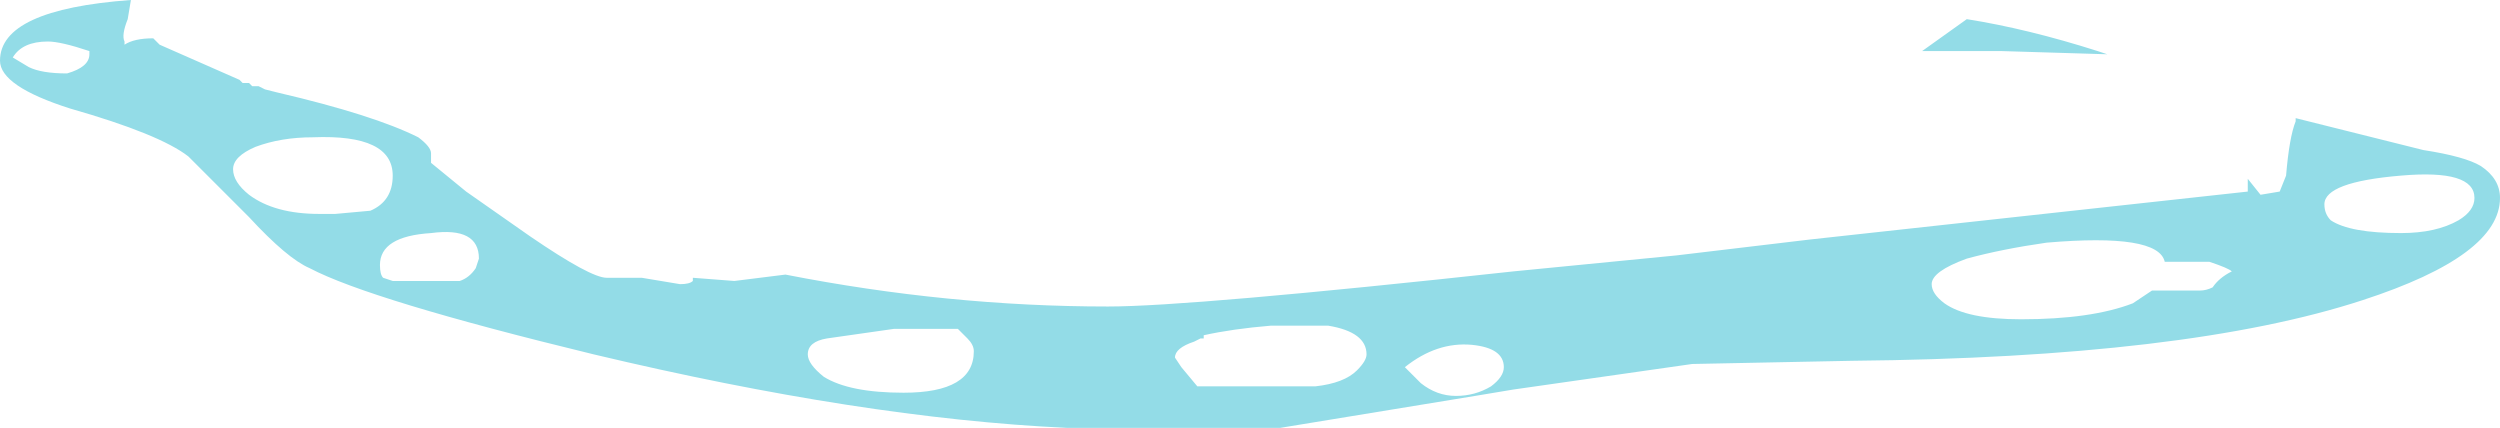 <?xml version="1.0" encoding="UTF-8" standalone="no"?>
<svg xmlns:ffdec="https://www.free-decompiler.com/flash" xmlns:xlink="http://www.w3.org/1999/xlink" ffdec:objectType="shape" height="6.7px" width="39.15px" xmlns="http://www.w3.org/2000/svg">
  <g transform="matrix(1.0, 0.0, 0.0, 1.0, 0.0, 0.0)">
    <path d="M38.85 2.6 Q39.15 2.8 39.15 3.1 39.15 4.0 37.0 4.7 34.25 5.6 29.0 5.65 L26.5 5.7 23.7 6.1 23.1 6.2 20.05 6.7 16.7 6.7 Q13.5 6.55 9.3 5.55 5.8 4.7 4.85 4.2 4.5 4.05 3.9 3.4 L2.95 2.45 Q2.5 2.1 1.1 1.7 0.0 1.35 0.0 0.95 0.0 0.15 2.05 0.0 L2.0 0.3 Q1.9 0.55 1.95 0.65 L1.95 0.7 Q2.1 0.6 2.4 0.6 L2.5 0.7 3.75 1.25 3.8 1.3 3.9 1.3 3.95 1.35 4.05 1.35 4.15 1.4 4.35 1.45 Q5.85 1.8 6.55 2.15 6.75 2.3 6.75 2.4 L6.75 2.55 7.3 3.0 8.3 3.7 Q9.25 4.35 9.5 4.35 L10.05 4.35 10.65 4.45 Q10.8 4.45 10.85 4.4 L10.85 4.35 11.5 4.4 12.3 4.3 Q14.85 4.8 17.35 4.8 18.65 4.8 23.7 4.25 L26.25 4.0 28.35 3.75 35.2 3.0 35.2 2.8 35.4 3.05 35.7 3.0 35.8 2.75 Q35.85 2.15 35.95 1.9 L35.95 1.85 37.95 2.35 Q38.6 2.45 38.85 2.6 M38.5 3.45 Q38.75 3.3 38.75 3.1 38.75 2.65 37.6 2.75 36.4 2.85 36.4 3.2 36.4 3.35 36.5 3.45 36.8 3.65 37.6 3.65 38.15 3.65 38.5 3.45 M33.0 0.85 L31.35 0.8 30.1 0.8 30.8 0.3 Q31.75 0.45 32.85 0.8 L33.0 0.85 M0.45 1.05 Q0.65 1.15 1.05 1.15 1.4 1.05 1.4 0.85 L1.4 0.8 Q0.95 0.65 0.75 0.65 0.35 0.65 0.2 0.9 L0.45 1.05 M6.15 4.4 L7.2 4.4 Q7.35 4.35 7.45 4.2 L7.5 4.05 Q7.5 3.55 6.75 3.65 5.95 3.7 5.95 4.15 5.95 4.3 6.0 4.35 L6.15 4.4 M5.8 3.3 Q6.15 3.15 6.15 2.75 6.15 2.1 4.9 2.15 4.4 2.15 4.0 2.3 3.65 2.45 3.65 2.65 3.65 2.85 3.9 3.05 4.3 3.35 5.0 3.35 L5.25 3.35 5.8 3.3 M14.1 5.15 L14.0 5.15 12.95 5.3 Q12.65 5.35 12.65 5.55 12.65 5.7 12.9 5.9 13.3 6.15 14.15 6.15 15.25 6.15 15.25 5.5 15.25 5.4 15.15 5.3 L15.0 5.15 14.1 5.15 M18.85 5.3 L18.8 5.3 18.7 5.35 Q18.4 5.45 18.4 5.6 L18.5 5.75 18.75 6.05 20.6 6.05 Q21.05 6.0 21.25 5.8 21.4 5.65 21.4 5.55 21.4 5.2 20.8 5.1 L19.9 5.1 Q19.3 5.15 18.85 5.25 L18.85 5.3 M23.35 6.05 Q23.55 5.9 23.55 5.75 23.55 5.45 23.05 5.4 22.5 5.35 22.0 5.75 L22.25 6.0 Q22.5 6.2 22.8 6.2 23.1 6.2 23.35 6.05 M30.8 4.05 Q30.25 4.25 30.25 4.45 30.25 4.6 30.45 4.75 30.8 5.0 31.65 5.0 32.75 5.0 33.4 4.75 L33.7 4.55 34.45 4.55 Q34.55 4.55 34.65 4.5 34.75 4.35 34.95 4.25 34.9 4.2 34.6 4.1 L33.9 4.1 Q33.8 3.65 32.05 3.8 31.35 3.9 30.8 4.05" fill="#93dce7" fill-rule="evenodd" stroke="none"/>
  </g>
</svg>
